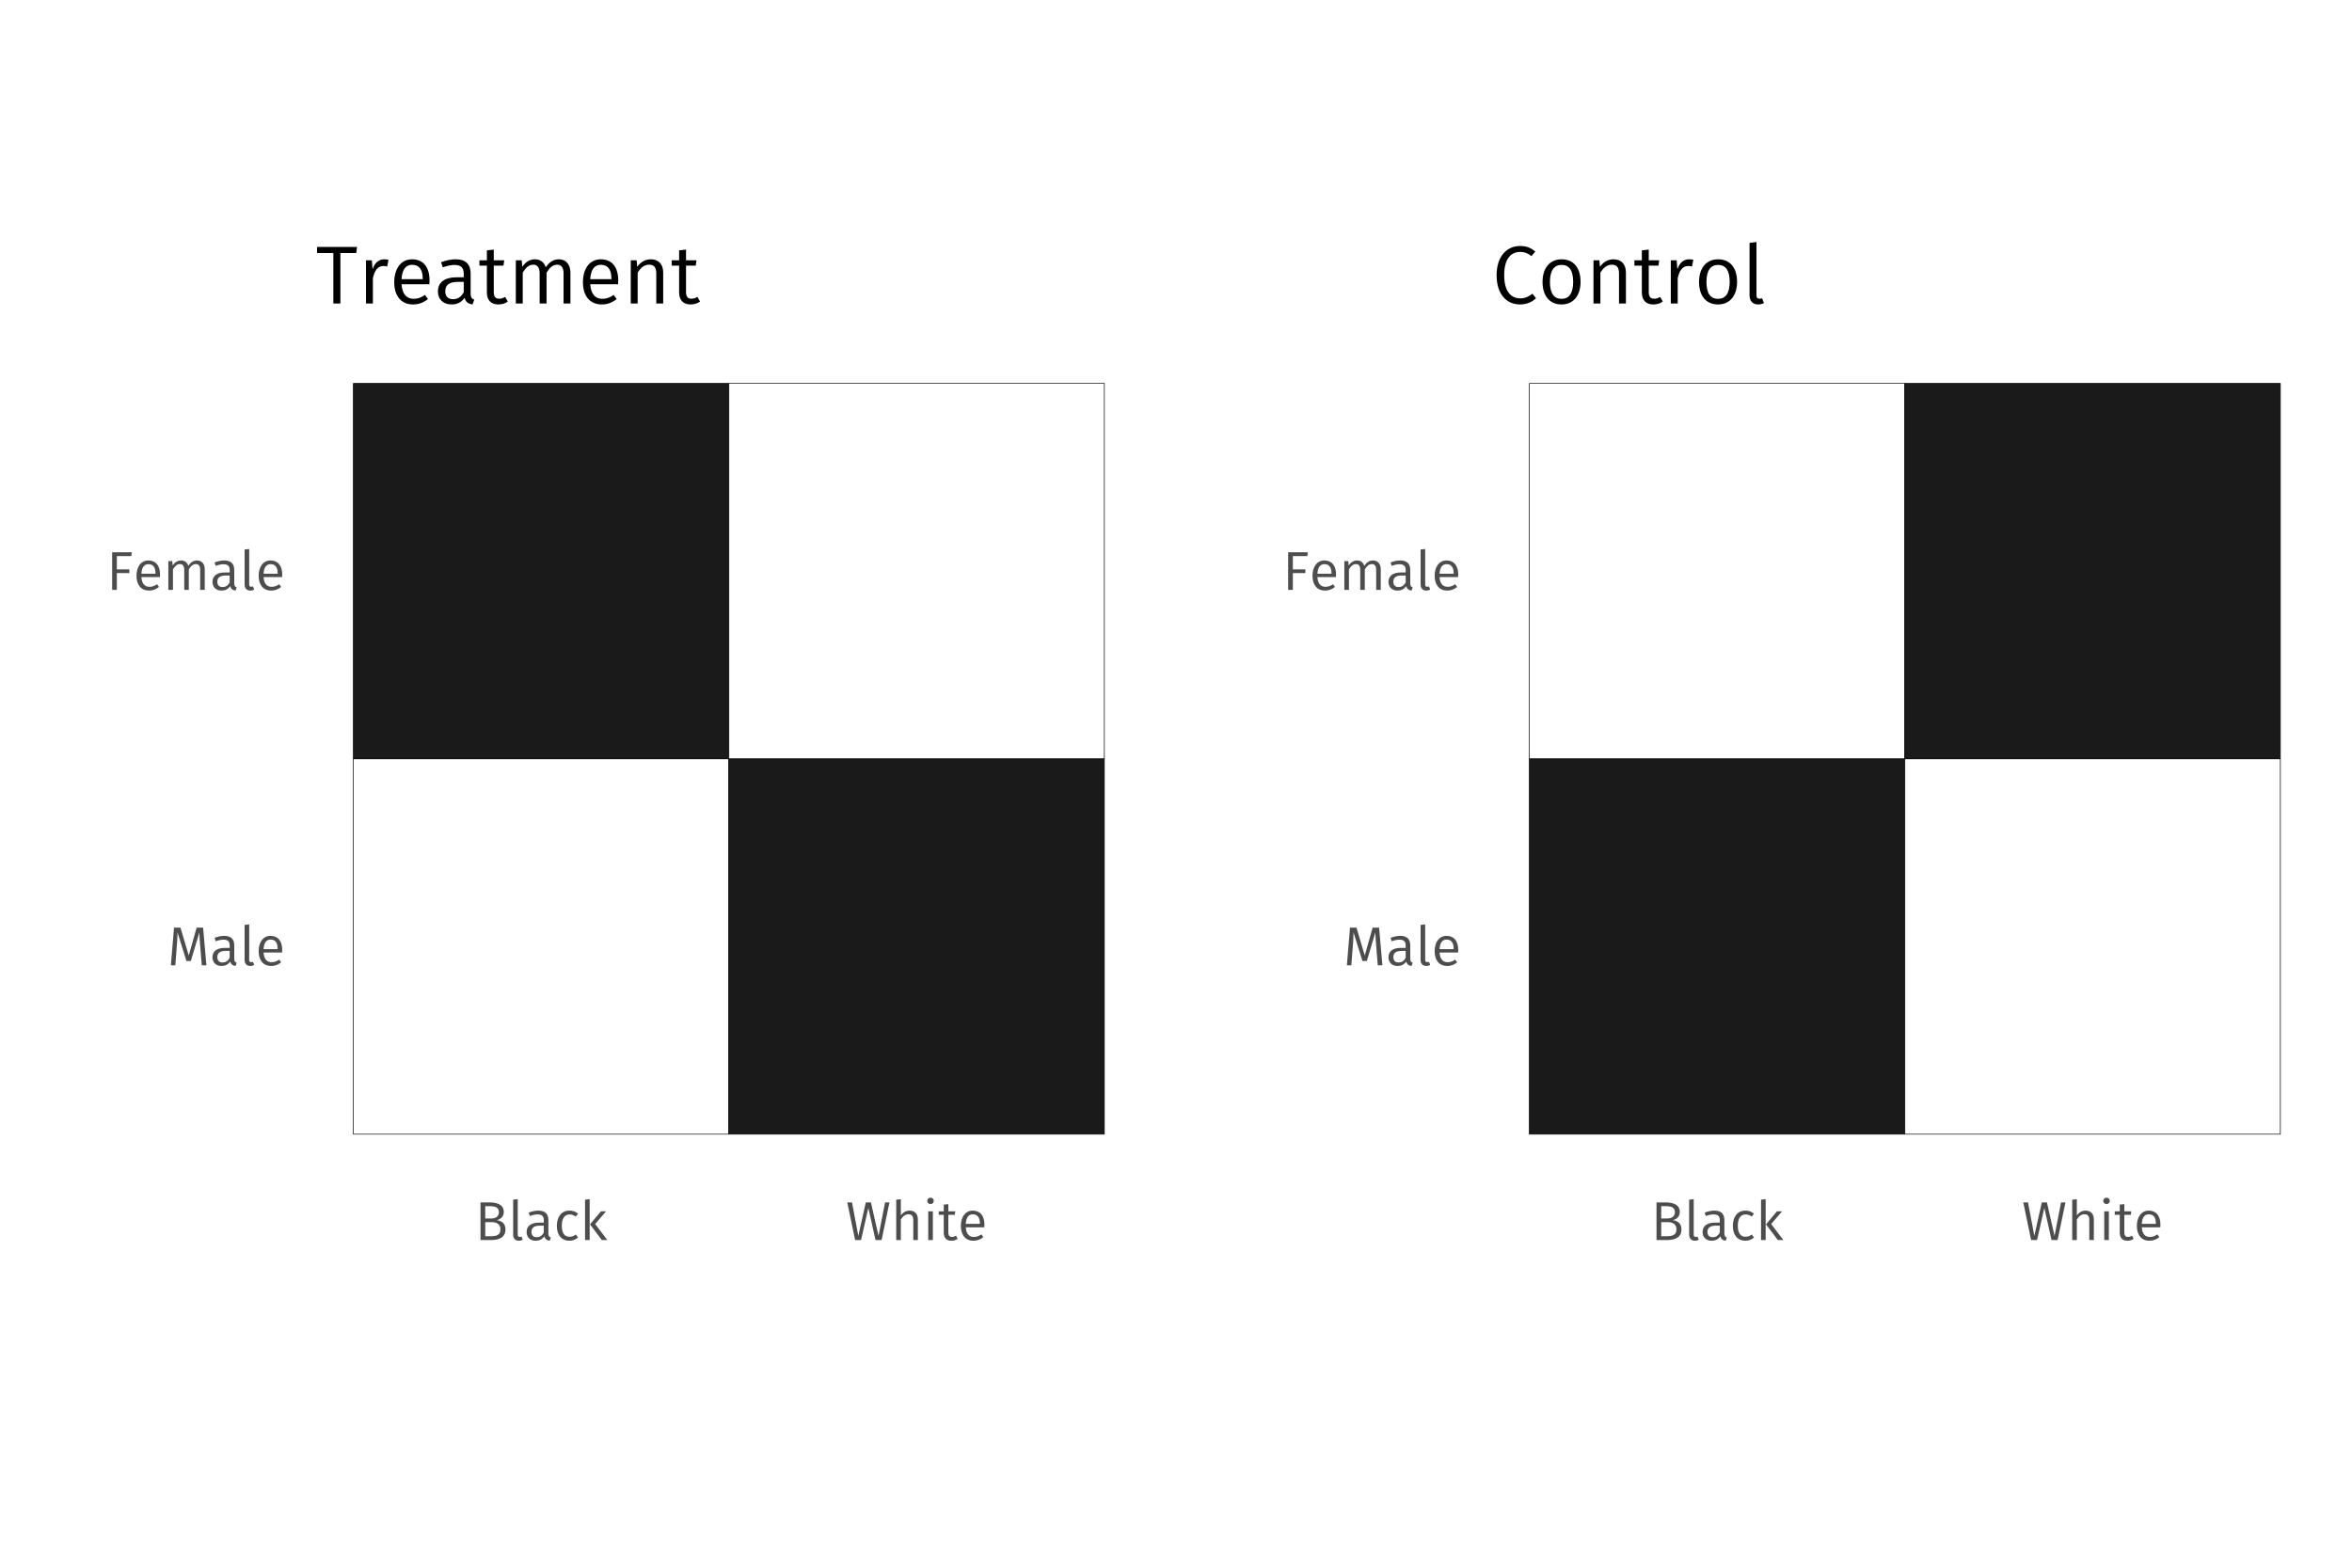 <?xml version="1.0" encoding="UTF-8"?>
<svg xmlns="http://www.w3.org/2000/svg" xmlns:xlink="http://www.w3.org/1999/xlink" width="756pt" height="504pt" viewBox="0 0 756 504" version="1.1">
<defs>
<g>
<symbol overflow="visible" id="glyph0-0">
<path style="stroke:none;" d="M 9.547 -18.469 L 2.156 -18.469 L 2.156 6.156 L 9.547 6.156 Z M 8.609 -17.562 L 8.609 5.25 L 3.125 5.25 L 3.125 -17.562 Z M 5.703 -7.938 C 5.016 -7.938 4.062 -7.719 4.062 -7.25 C 4.062 -7.016 4.219 -6.844 4.484 -6.844 C 4.562 -6.844 4.625 -6.859 4.719 -6.891 C 5.016 -7.031 5.266 -7.094 5.625 -7.094 C 6.516 -7.094 6.703 -6.562 6.703 -5.875 C 6.703 -4.938 6.375 -4.594 5.109 -4.516 L 5.109 -3.047 C 5.109 -2.781 5.312 -2.625 5.547 -2.625 C 5.75 -2.625 5.984 -2.781 5.984 -3.047 L 5.984 -3.828 C 7.156 -4.016 7.656 -4.688 7.656 -5.906 C 7.656 -6.969 7.219 -7.938 5.703 -7.938 Z M 5.547 -2.109 C 5.188 -2.109 4.922 -1.844 4.922 -1.5 C 4.922 -1.125 5.188 -0.844 5.547 -0.844 C 5.891 -0.844 6.156 -1.125 6.156 -1.5 C 6.156 -1.844 5.891 -2.109 5.547 -2.109 Z M 5.547 -2.109 "/>
</symbol>
<symbol overflow="visible" id="glyph0-1">
<path style="stroke:none;" d="M 11.484 -12.109 L 9.406 -12.109 L 6.875 -3.156 L 4.219 -12.109 L 2.141 -12.109 L 1.125 0 L 2.562 0 L 2.984 -5.453 C 3.156 -7.25 3.25 -9.203 3.266 -10.578 L 6.125 -1.391 L 7.547 -1.391 L 10.281 -10.562 C 10.297 -9.531 10.438 -7.453 10.609 -5.547 L 11.062 0 L 12.547 0 Z M 11.484 -12.109 "/>
</symbol>
<symbol overflow="visible" id="glyph0-2">
<path style="stroke:none;" d="M 7.844 -2.125 L 7.844 -6.422 C 7.844 -8.344 6.844 -9.469 4.641 -9.469 C 3.625 -9.469 2.625 -9.25 1.516 -8.828 L 1.875 -7.734 C 2.828 -8.078 3.672 -8.25 4.375 -8.25 C 5.719 -8.25 6.375 -7.719 6.375 -6.344 L 6.375 -5.609 L 4.859 -5.609 C 2.328 -5.609 0.844 -4.562 0.844 -2.594 C 0.844 -0.938 1.938 0.219 3.766 0.219 C 4.906 0.219 5.891 -0.234 6.547 -1.219 C 6.797 -0.281 7.375 0.094 8.266 0.219 L 8.625 -0.828 C 8.125 -1 7.844 -1.266 7.844 -2.125 Z M 4.094 -0.922 C 2.984 -0.922 2.406 -1.531 2.406 -2.656 C 2.406 -3.969 3.328 -4.625 5.047 -4.625 L 6.375 -4.625 L 6.375 -2.422 C 5.844 -1.422 5.109 -0.922 4.094 -0.922 Z M 4.094 -0.922 "/>
</symbol>
<symbol overflow="visible" id="glyph0-3">
<path style="stroke:none;" d="M 3.484 0.219 C 3.938 0.219 4.375 0.094 4.719 -0.094 L 4.328 -1.125 C 4.156 -1.062 3.953 -1.016 3.734 -1.016 C 3.297 -1.016 3.109 -1.281 3.109 -1.797 L 3.109 -13.156 L 1.641 -12.984 L 1.641 -1.766 C 1.641 -0.469 2.359 0.219 3.484 0.219 Z M 3.484 0.219 "/>
</symbol>
<symbol overflow="visible" id="glyph0-4">
<path style="stroke:none;" d="M 8.609 -4.922 C 8.609 -7.719 7.312 -9.469 4.844 -9.469 C 2.484 -9.469 1.031 -7.438 1.031 -4.547 C 1.031 -1.594 2.531 0.219 5.078 0.219 C 6.344 0.219 7.375 -0.234 8.266 -0.953 L 7.625 -1.828 C 6.812 -1.266 6.125 -1 5.188 -1 C 3.781 -1 2.766 -1.875 2.609 -4.109 L 8.562 -4.109 C 8.578 -4.312 8.609 -4.609 8.609 -4.922 Z M 7.141 -5.203 L 2.609 -5.203 C 2.734 -7.375 3.594 -8.281 4.875 -8.281 C 6.406 -8.281 7.141 -7.219 7.141 -5.344 Z M 7.141 -5.203 "/>
</symbol>
<symbol overflow="visible" id="glyph0-5">
<path style="stroke:none;" d="M 1.812 0 L 3.328 0 L 3.328 -5.406 L 7.344 -5.406 L 7.344 -6.609 L 3.328 -6.609 L 3.328 -10.875 L 7.969 -10.875 L 8.141 -12.109 L 1.812 -12.109 Z M 1.812 0 "/>
</symbol>
<symbol overflow="visible" id="glyph0-6">
<path style="stroke:none;" d="M 10.938 -9.469 C 9.688 -9.469 8.812 -8.766 8.141 -7.734 C 7.812 -8.812 6.984 -9.469 5.828 -9.469 C 4.625 -9.469 3.766 -8.812 3.109 -7.859 L 2.984 -9.25 L 1.719 -9.25 L 1.719 0 L 3.203 0 L 3.203 -6.594 C 3.828 -7.625 4.453 -8.297 5.469 -8.297 C 6.234 -8.297 6.828 -7.844 6.828 -6.422 L 6.828 0 L 8.297 0 L 8.297 -6.594 C 8.953 -7.625 9.547 -8.297 10.594 -8.297 C 11.344 -8.297 11.953 -7.844 11.953 -6.422 L 11.953 0 L 13.422 0 L 13.422 -6.641 C 13.422 -8.375 12.453 -9.469 10.938 -9.469 Z M 10.938 -9.469 "/>
</symbol>
<symbol overflow="visible" id="glyph0-7">
<path style="stroke:none;" d="M 7.031 -6.406 C 8.234 -6.656 9.297 -7.547 9.297 -9.062 C 9.297 -11.156 7.562 -12.109 4.625 -12.109 L 1.812 -12.109 L 1.812 0 L 5.141 0 C 7.922 0 9.828 -0.922 9.828 -3.438 C 9.828 -5.484 8.469 -6.172 7.031 -6.406 Z M 4.781 -10.891 C 6.641 -10.891 7.719 -10.469 7.719 -8.953 C 7.719 -7.641 6.688 -6.938 5.297 -6.938 L 3.328 -6.938 L 3.328 -10.891 Z M 5.141 -1.234 L 3.328 -1.234 L 3.328 -5.75 L 5.453 -5.75 C 6.953 -5.75 8.219 -5.156 8.219 -3.438 C 8.219 -1.656 6.953 -1.234 5.141 -1.234 Z M 5.141 -1.234 "/>
</symbol>
<symbol overflow="visible" id="glyph0-8">
<path style="stroke:none;" d="M 5.047 -9.469 C 2.562 -9.469 1.031 -7.516 1.031 -4.562 C 1.031 -1.562 2.594 0.219 5.047 0.219 C 6.109 0.219 7.031 -0.141 7.828 -0.812 L 7.141 -1.781 C 6.453 -1.297 5.891 -1.062 5.109 -1.062 C 3.594 -1.062 2.625 -2.109 2.625 -4.578 C 2.625 -7.062 3.594 -8.234 5.109 -8.234 C 5.891 -8.234 6.484 -8 7.109 -7.547 L 7.828 -8.484 C 6.984 -9.188 6.125 -9.469 5.047 -9.469 Z M 5.047 -9.469 "/>
</symbol>
<symbol overflow="visible" id="glyph0-9">
<path style="stroke:none;" d="M 3.203 -13.156 L 1.719 -12.984 L 1.719 0 L 3.203 0 Z M 8.484 -9.25 L 6.828 -9.25 L 3.312 -5.047 L 7.109 0 L 8.891 0 L 4.969 -5.156 Z M 8.484 -9.25 "/>
</symbol>
<symbol overflow="visible" id="glyph0-10">
<path style="stroke:none;" d="M 14 -12.109 L 12.594 -12.109 L 10.5 -1.359 L 8.047 -12.109 L 6.406 -12.109 L 4 -1.359 L 1.969 -12.109 L 0.453 -12.109 L 2.969 0 L 4.875 0 L 7.219 -10.328 L 9.531 0 L 11.484 0 Z M 14 -12.109 "/>
</symbol>
<symbol overflow="visible" id="glyph0-11">
<path style="stroke:none;" d="M 6.016 -9.469 C 4.828 -9.469 3.891 -8.875 3.203 -7.938 L 3.203 -13.141 L 1.719 -12.969 L 1.719 0 L 3.203 0 L 3.203 -6.609 C 3.828 -7.625 4.594 -8.297 5.641 -8.297 C 6.594 -8.297 7.203 -7.844 7.203 -6.422 L 7.203 0 L 8.672 0 L 8.672 -6.641 C 8.672 -8.375 7.688 -9.469 6.016 -9.469 Z M 6.016 -9.469 "/>
</symbol>
<symbol overflow="visible" id="glyph0-12">
<path style="stroke:none;" d="M 2.453 -13.625 C 1.828 -13.625 1.406 -13.172 1.406 -12.594 C 1.406 -12.016 1.828 -11.578 2.453 -11.578 C 3.078 -11.578 3.5 -12.016 3.5 -12.594 C 3.5 -13.172 3.078 -13.625 2.453 -13.625 Z M 3.203 -9.25 L 1.719 -9.25 L 1.719 0 L 3.203 0 Z M 3.203 -9.25 "/>
</symbol>
<symbol overflow="visible" id="glyph0-13">
<path style="stroke:none;" d="M 5.719 -1.406 C 5.266 -1.141 4.875 -1.016 4.438 -1.016 C 3.609 -1.016 3.266 -1.484 3.266 -2.453 L 3.266 -8.109 L 5.344 -8.109 L 5.5 -9.25 L 3.266 -9.25 L 3.266 -11.547 L 1.797 -11.391 L 1.797 -9.25 L 0.188 -9.25 L 0.188 -8.109 L 1.797 -8.109 L 1.797 -2.375 C 1.797 -0.688 2.703 0.219 4.234 0.219 C 5.016 0.219 5.688 0 6.281 -0.406 Z M 5.719 -1.406 "/>
</symbol>
<symbol overflow="visible" id="glyph1-0">
<path style="stroke:none;" d="M 14.344 -27.734 L 3.25 -27.734 L 3.25 9.25 L 14.344 9.25 Z M 12.906 -26.359 L 12.906 7.875 L 4.703 7.875 L 4.703 -26.359 Z M 8.562 -11.906 C 7.531 -11.906 6.094 -11.594 6.094 -10.875 C 6.094 -10.531 6.344 -10.266 6.734 -10.266 C 6.844 -10.266 6.938 -10.297 7.078 -10.344 C 7.531 -10.562 7.891 -10.641 8.453 -10.641 C 9.766 -10.641 10.062 -9.844 10.062 -8.812 C 10.062 -7.422 9.562 -6.891 7.656 -6.781 L 7.656 -4.562 C 7.656 -4.172 7.969 -3.938 8.312 -3.938 C 8.641 -3.938 8.984 -4.172 8.984 -4.562 L 8.984 -5.75 C 10.75 -6.016 11.484 -7.031 11.484 -8.875 C 11.484 -10.453 10.828 -11.906 8.562 -11.906 Z M 8.312 -3.172 C 7.797 -3.172 7.391 -2.766 7.391 -2.25 C 7.391 -1.688 7.797 -1.266 8.312 -1.266 C 8.844 -1.266 9.25 -1.688 9.25 -2.25 C 9.25 -2.766 8.844 -3.172 8.312 -3.172 Z M 8.312 -3.172 "/>
</symbol>
<symbol overflow="visible" id="glyph1-1">
<path style="stroke:none;" d="M 13.25 -18.172 L 0.391 -18.172 L 0.391 -16.219 L 5.625 -16.219 L 5.625 0 L 7.891 0 L 7.891 -16.219 L 12.984 -16.219 Z M 13.25 -18.172 "/>
</symbol>
<symbol overflow="visible" id="glyph1-2">
<path style="stroke:none;" d="M 8.453 -14.203 C 6.734 -14.203 5.438 -13.125 4.703 -10.984 L 4.484 -13.891 L 2.594 -13.891 L 2.594 0 L 4.812 0 L 4.812 -8.141 C 5.438 -10.797 6.438 -12.047 8.219 -12.047 C 8.719 -12.047 9 -11.984 9.422 -11.891 L 9.828 -14.047 C 9.422 -14.156 8.922 -14.203 8.453 -14.203 Z M 8.453 -14.203 "/>
</symbol>
<symbol overflow="visible" id="glyph1-3">
<path style="stroke:none;" d="M 12.906 -7.391 C 12.906 -11.594 10.984 -14.203 7.266 -14.203 C 3.719 -14.203 1.562 -11.172 1.562 -6.812 C 1.562 -2.406 3.797 0.312 7.625 0.312 C 9.531 0.312 11.062 -0.344 12.406 -1.422 L 11.438 -2.75 C 10.219 -1.906 9.188 -1.5 7.797 -1.5 C 5.672 -1.5 4.141 -2.828 3.906 -6.172 L 12.859 -6.172 C 12.891 -6.469 12.906 -6.922 12.906 -7.391 Z M 10.719 -7.812 L 3.906 -7.812 C 4.094 -11.062 5.391 -12.438 7.312 -12.438 C 9.609 -12.438 10.719 -10.828 10.719 -8.031 Z M 10.719 -7.812 "/>
</symbol>
<symbol overflow="visible" id="glyph1-4">
<path style="stroke:none;" d="M 11.781 -3.188 L 11.781 -9.641 C 11.781 -12.516 10.266 -14.203 6.969 -14.203 C 5.438 -14.203 3.938 -13.891 2.266 -13.25 L 2.828 -11.625 C 4.25 -12.125 5.516 -12.391 6.578 -12.391 C 8.578 -12.391 9.562 -11.594 9.562 -9.531 L 9.562 -8.422 L 7.281 -8.422 C 3.484 -8.422 1.266 -6.844 1.266 -3.875 C 1.266 -1.406 2.906 0.312 5.656 0.312 C 7.375 0.312 8.844 -0.344 9.828 -1.828 C 10.188 -0.422 11.062 0.125 12.406 0.312 L 12.938 -1.234 C 12.203 -1.5 11.781 -1.906 11.781 -3.188 Z M 6.156 -1.375 C 4.484 -1.375 3.625 -2.297 3.625 -3.984 C 3.625 -5.969 4.984 -6.938 7.578 -6.938 L 9.562 -6.938 L 9.562 -3.641 C 8.766 -2.141 7.656 -1.375 6.156 -1.375 Z M 6.156 -1.375 "/>
</symbol>
<symbol overflow="visible" id="glyph1-5">
<path style="stroke:none;" d="M 8.578 -2.109 C 7.891 -1.719 7.312 -1.531 6.656 -1.531 C 5.406 -1.531 4.906 -2.219 4.906 -3.672 L 4.906 -12.172 L 8.031 -12.172 L 8.266 -13.891 L 4.906 -13.891 L 4.906 -17.328 L 2.688 -17.078 L 2.688 -13.891 L 0.297 -13.891 L 0.297 -12.172 L 2.688 -12.172 L 2.688 -3.562 C 2.688 -1.031 4.062 0.312 6.359 0.312 C 7.531 0.312 8.531 0 9.422 -0.609 Z M 8.578 -2.109 "/>
</symbol>
<symbol overflow="visible" id="glyph1-6">
<path style="stroke:none;" d="M 16.422 -14.203 C 14.547 -14.203 13.234 -13.156 12.219 -11.625 C 11.719 -13.234 10.484 -14.203 8.734 -14.203 C 6.938 -14.203 5.656 -13.234 4.672 -11.797 L 4.484 -13.891 L 2.594 -13.891 L 2.594 0 L 4.812 0 L 4.812 -9.906 C 5.75 -11.438 6.688 -12.469 8.219 -12.469 C 9.344 -12.469 10.25 -11.781 10.25 -9.641 L 10.25 0 L 12.469 0 L 12.469 -9.906 C 13.438 -11.438 14.344 -12.469 15.891 -12.469 C 17.031 -12.469 17.938 -11.781 17.938 -9.641 L 17.938 0 L 20.141 0 L 20.141 -9.953 C 20.141 -12.562 18.703 -14.203 16.422 -14.203 Z M 16.422 -14.203 "/>
</symbol>
<symbol overflow="visible" id="glyph1-7">
<path style="stroke:none;" d="M 9.031 -14.203 C 7.156 -14.203 5.703 -13.234 4.672 -11.797 L 4.484 -13.891 L 2.594 -13.891 L 2.594 0 L 4.812 0 L 4.812 -9.906 C 5.75 -11.438 6.859 -12.469 8.5 -12.469 C 9.922 -12.469 10.797 -11.781 10.797 -9.641 L 10.797 0 L 13.016 0 L 13.016 -9.953 C 13.016 -12.594 11.562 -14.203 9.031 -14.203 Z M 9.031 -14.203 "/>
</symbol>
<symbol overflow="visible" id="glyph1-8">
<path style="stroke:none;" d="M 9.031 -18.484 C 4.906 -18.484 1.531 -15.266 1.531 -9.078 C 1.531 -2.984 4.703 0.312 9.062 0.312 C 11.453 0.312 13.156 -0.656 14.188 -1.688 L 13.047 -3.141 C 11.984 -2.344 10.875 -1.641 9.141 -1.641 C 6.234 -1.641 3.969 -3.781 3.969 -9.078 C 3.969 -14.656 6.312 -16.578 9.156 -16.578 C 10.484 -16.578 11.562 -16.156 12.734 -15.234 L 13.969 -16.719 C 12.547 -17.844 11.281 -18.484 9.031 -18.484 Z M 9.031 -18.484 "/>
</symbol>
<symbol overflow="visible" id="glyph1-9">
<path style="stroke:none;" d="M 7.688 -14.203 C 3.797 -14.203 1.562 -11.281 1.562 -6.922 C 1.562 -2.516 3.781 0.312 7.656 0.312 C 11.547 0.312 13.781 -2.609 13.781 -6.969 C 13.781 -11.406 11.594 -14.203 7.688 -14.203 Z M 7.688 -12.406 C 10.094 -12.406 11.406 -10.641 11.406 -6.969 C 11.406 -3.25 10.062 -1.484 7.656 -1.484 C 5.25 -1.484 3.938 -3.25 3.938 -6.922 C 3.938 -10.641 5.312 -12.406 7.688 -12.406 Z M 7.688 -12.406 "/>
</symbol>
<symbol overflow="visible" id="glyph1-10">
<path style="stroke:none;" d="M 5.234 0.312 C 5.922 0.312 6.578 0.125 7.078 -0.125 L 6.5 -1.688 C 6.234 -1.578 5.938 -1.531 5.594 -1.531 C 4.938 -1.531 4.672 -1.922 4.672 -2.688 L 4.672 -19.75 L 2.453 -19.484 L 2.453 -2.641 C 2.453 -0.719 3.531 0.312 5.234 0.312 Z M 5.234 0.312 "/>
</symbol>
</g>
</defs>
<g id="surface264">
<rect x="0" y="0" width="756" height="504" style="fill:rgb(100%,100%,100%);fill-opacity:1;stroke:none;"/>
<path style="fill-rule:nonzero;fill:rgb(100%,100%,100%);fill-opacity:1;stroke-width:0.213;stroke-linecap:butt;stroke-linejoin:round;stroke:rgb(0%,0%,0%);stroke-opacity:1;stroke-miterlimit:10;" d="M 113.594 364.629 L 234.281 364.629 L 234.281 243.941 L 113.594 243.941 Z M 113.594 364.629 "/>
<path style="fill-rule:nonzero;fill:rgb(10.196%,10.196%,10.196%);fill-opacity:1;stroke-width:0.213;stroke-linecap:butt;stroke-linejoin:round;stroke:rgb(0%,0%,0%);stroke-opacity:1;stroke-miterlimit:10;" d="M 234.281 364.629 L 354.969 364.629 L 354.969 243.941 L 234.281 243.941 Z M 234.281 364.629 "/>
<path style="fill-rule:nonzero;fill:rgb(10.196%,10.196%,10.196%);fill-opacity:1;stroke-width:0.213;stroke-linecap:butt;stroke-linejoin:round;stroke:rgb(0%,0%,0%);stroke-opacity:1;stroke-miterlimit:10;" d="M 113.594 243.941 L 234.281 243.941 L 234.281 123.254 L 113.594 123.254 Z M 113.594 243.941 "/>
<path style="fill-rule:nonzero;fill:rgb(100%,100%,100%);fill-opacity:1;stroke-width:0.213;stroke-linecap:butt;stroke-linejoin:round;stroke:rgb(0%,0%,0%);stroke-opacity:1;stroke-miterlimit:10;" d="M 234.281 243.941 L 354.969 243.941 L 354.969 123.254 L 234.281 123.254 Z M 234.281 243.941 "/>
<g style="fill:rgb(30.196%,30.196%,30.196%);fill-opacity:1;">
  <use xlink:href="#glyph0-1" x="53.797" y="310.34"/>
  <use xlink:href="#glyph0-2" x="67.45" y="310.34"/>
  <use xlink:href="#glyph0-3" x="76.986" y="310.34"/>
  <use xlink:href="#glyph0-4" x="82.105" y="310.34"/>
</g>
<g style="fill:rgb(30.196%,30.196%,30.196%);fill-opacity:1;">
  <use xlink:href="#glyph0-5" x="34.234" y="189.652"/>
  <use xlink:href="#glyph0-4" x="42.838" y="189.652"/>
  <use xlink:href="#glyph0-6" x="52.391" y="189.652"/>
  <use xlink:href="#glyph0-2" x="67.452" y="189.652"/>
  <use xlink:href="#glyph0-3" x="76.987" y="189.652"/>
  <use xlink:href="#glyph0-4" x="82.107" y="189.652"/>
</g>
<g style="fill:rgb(30.196%,30.196%,30.196%);fill-opacity:1;">
  <use xlink:href="#glyph0-7" x="152.641" y="398.672"/>
  <use xlink:href="#glyph0-3" x="163.303" y="398.672"/>
  <use xlink:href="#glyph0-2" x="168.422" y="398.672"/>
  <use xlink:href="#glyph0-8" x="177.958" y="398.672"/>
  <use xlink:href="#glyph0-9" x="186.333" y="398.672"/>
</g>
<g style="fill:rgb(30.196%,30.196%,30.196%);fill-opacity:1;">
  <use xlink:href="#glyph0-10" x="271.891" y="398.672"/>
  <use xlink:href="#glyph0-11" x="286.353" y="398.672"/>
  <use xlink:href="#glyph0-12" x="296.645" y="398.672"/>
  <use xlink:href="#glyph0-13" x="301.554" y="398.672"/>
  <use xlink:href="#glyph0-4" x="307.817" y="398.672"/>
</g>
<g style="fill:rgb(0%,0%,0%);fill-opacity:1;">
  <use xlink:href="#glyph1-1" x="101.523" y="97.566"/>
  <use xlink:href="#glyph1-2" x="115.043" y="97.566"/>
  <use xlink:href="#glyph1-3" x="125.157" y="97.566"/>
  <use xlink:href="#glyph1-4" x="139.496" y="97.566"/>
  <use xlink:href="#glyph1-5" x="153.808" y="97.566"/>
  <use xlink:href="#glyph1-6" x="163.209" y="97.566"/>
  <use xlink:href="#glyph1-3" x="185.812" y="97.566"/>
  <use xlink:href="#glyph1-7" x="200.151" y="97.566"/>
  <use xlink:href="#glyph1-5" x="215.599" y="97.566"/>
</g>
<path style="fill-rule:nonzero;fill:rgb(10.196%,10.196%,10.196%);fill-opacity:1;stroke-width:0.213;stroke-linecap:butt;stroke-linejoin:round;stroke:rgb(0%,0%,0%);stroke-opacity:1;stroke-miterlimit:10;" d="M 491.594 364.629 L 612.281 364.629 L 612.281 243.941 L 491.594 243.941 Z M 491.594 364.629 "/>
<path style="fill-rule:nonzero;fill:rgb(100%,100%,100%);fill-opacity:1;stroke-width:0.213;stroke-linecap:butt;stroke-linejoin:round;stroke:rgb(0%,0%,0%);stroke-opacity:1;stroke-miterlimit:10;" d="M 612.281 364.629 L 732.969 364.629 L 732.969 243.941 L 612.281 243.941 Z M 612.281 364.629 "/>
<path style="fill-rule:nonzero;fill:rgb(100%,100%,100%);fill-opacity:1;stroke-width:0.213;stroke-linecap:butt;stroke-linejoin:round;stroke:rgb(0%,0%,0%);stroke-opacity:1;stroke-miterlimit:10;" d="M 491.594 243.941 L 612.281 243.941 L 612.281 123.254 L 491.594 123.254 Z M 491.594 243.941 "/>
<path style="fill-rule:nonzero;fill:rgb(10.196%,10.196%,10.196%);fill-opacity:1;stroke-width:0.213;stroke-linecap:butt;stroke-linejoin:round;stroke:rgb(0%,0%,0%);stroke-opacity:1;stroke-miterlimit:10;" d="M 612.281 243.941 L 732.969 243.941 L 732.969 123.254 L 612.281 123.254 Z M 612.281 243.941 "/>
<g style="fill:rgb(30.196%,30.196%,30.196%);fill-opacity:1;">
  <use xlink:href="#glyph0-1" x="431.797" y="310.34"/>
  <use xlink:href="#glyph0-2" x="445.45" y="310.34"/>
  <use xlink:href="#glyph0-3" x="454.986" y="310.34"/>
  <use xlink:href="#glyph0-4" x="460.105" y="310.34"/>
</g>
<g style="fill:rgb(30.196%,30.196%,30.196%);fill-opacity:1;">
  <use xlink:href="#glyph0-5" x="412.234" y="189.652"/>
  <use xlink:href="#glyph0-4" x="420.838" y="189.652"/>
  <use xlink:href="#glyph0-6" x="430.391" y="189.652"/>
  <use xlink:href="#glyph0-2" x="445.452" y="189.652"/>
  <use xlink:href="#glyph0-3" x="454.987" y="189.652"/>
  <use xlink:href="#glyph0-4" x="460.107" y="189.652"/>
</g>
<g style="fill:rgb(30.196%,30.196%,30.196%);fill-opacity:1;">
  <use xlink:href="#glyph0-7" x="530.641" y="398.672"/>
  <use xlink:href="#glyph0-3" x="541.303" y="398.672"/>
  <use xlink:href="#glyph0-2" x="546.422" y="398.672"/>
  <use xlink:href="#glyph0-8" x="555.958" y="398.672"/>
  <use xlink:href="#glyph0-9" x="564.333" y="398.672"/>
</g>
<g style="fill:rgb(30.196%,30.196%,30.196%);fill-opacity:1;">
  <use xlink:href="#glyph0-10" x="649.891" y="398.672"/>
  <use xlink:href="#glyph0-11" x="664.353" y="398.672"/>
  <use xlink:href="#glyph0-12" x="674.645" y="398.672"/>
  <use xlink:href="#glyph0-13" x="679.554" y="398.672"/>
  <use xlink:href="#glyph0-4" x="685.817" y="398.672"/>
</g>
<g style="fill:rgb(0%,0%,0%);fill-opacity:1;">
  <use xlink:href="#glyph1-8" x="479.523" y="97.566"/>
  <use xlink:href="#glyph1-9" x="494.258" y="97.566"/>
  <use xlink:href="#glyph1-7" x="509.6" y="97.566"/>
  <use xlink:href="#glyph1-5" x="525.048" y="97.566"/>
  <use xlink:href="#glyph1-2" x="534.449" y="97.566"/>
  <use xlink:href="#glyph1-9" x="544.562" y="97.566"/>
  <use xlink:href="#glyph1-10" x="559.904" y="97.566"/>
</g>
</g>
</svg>
